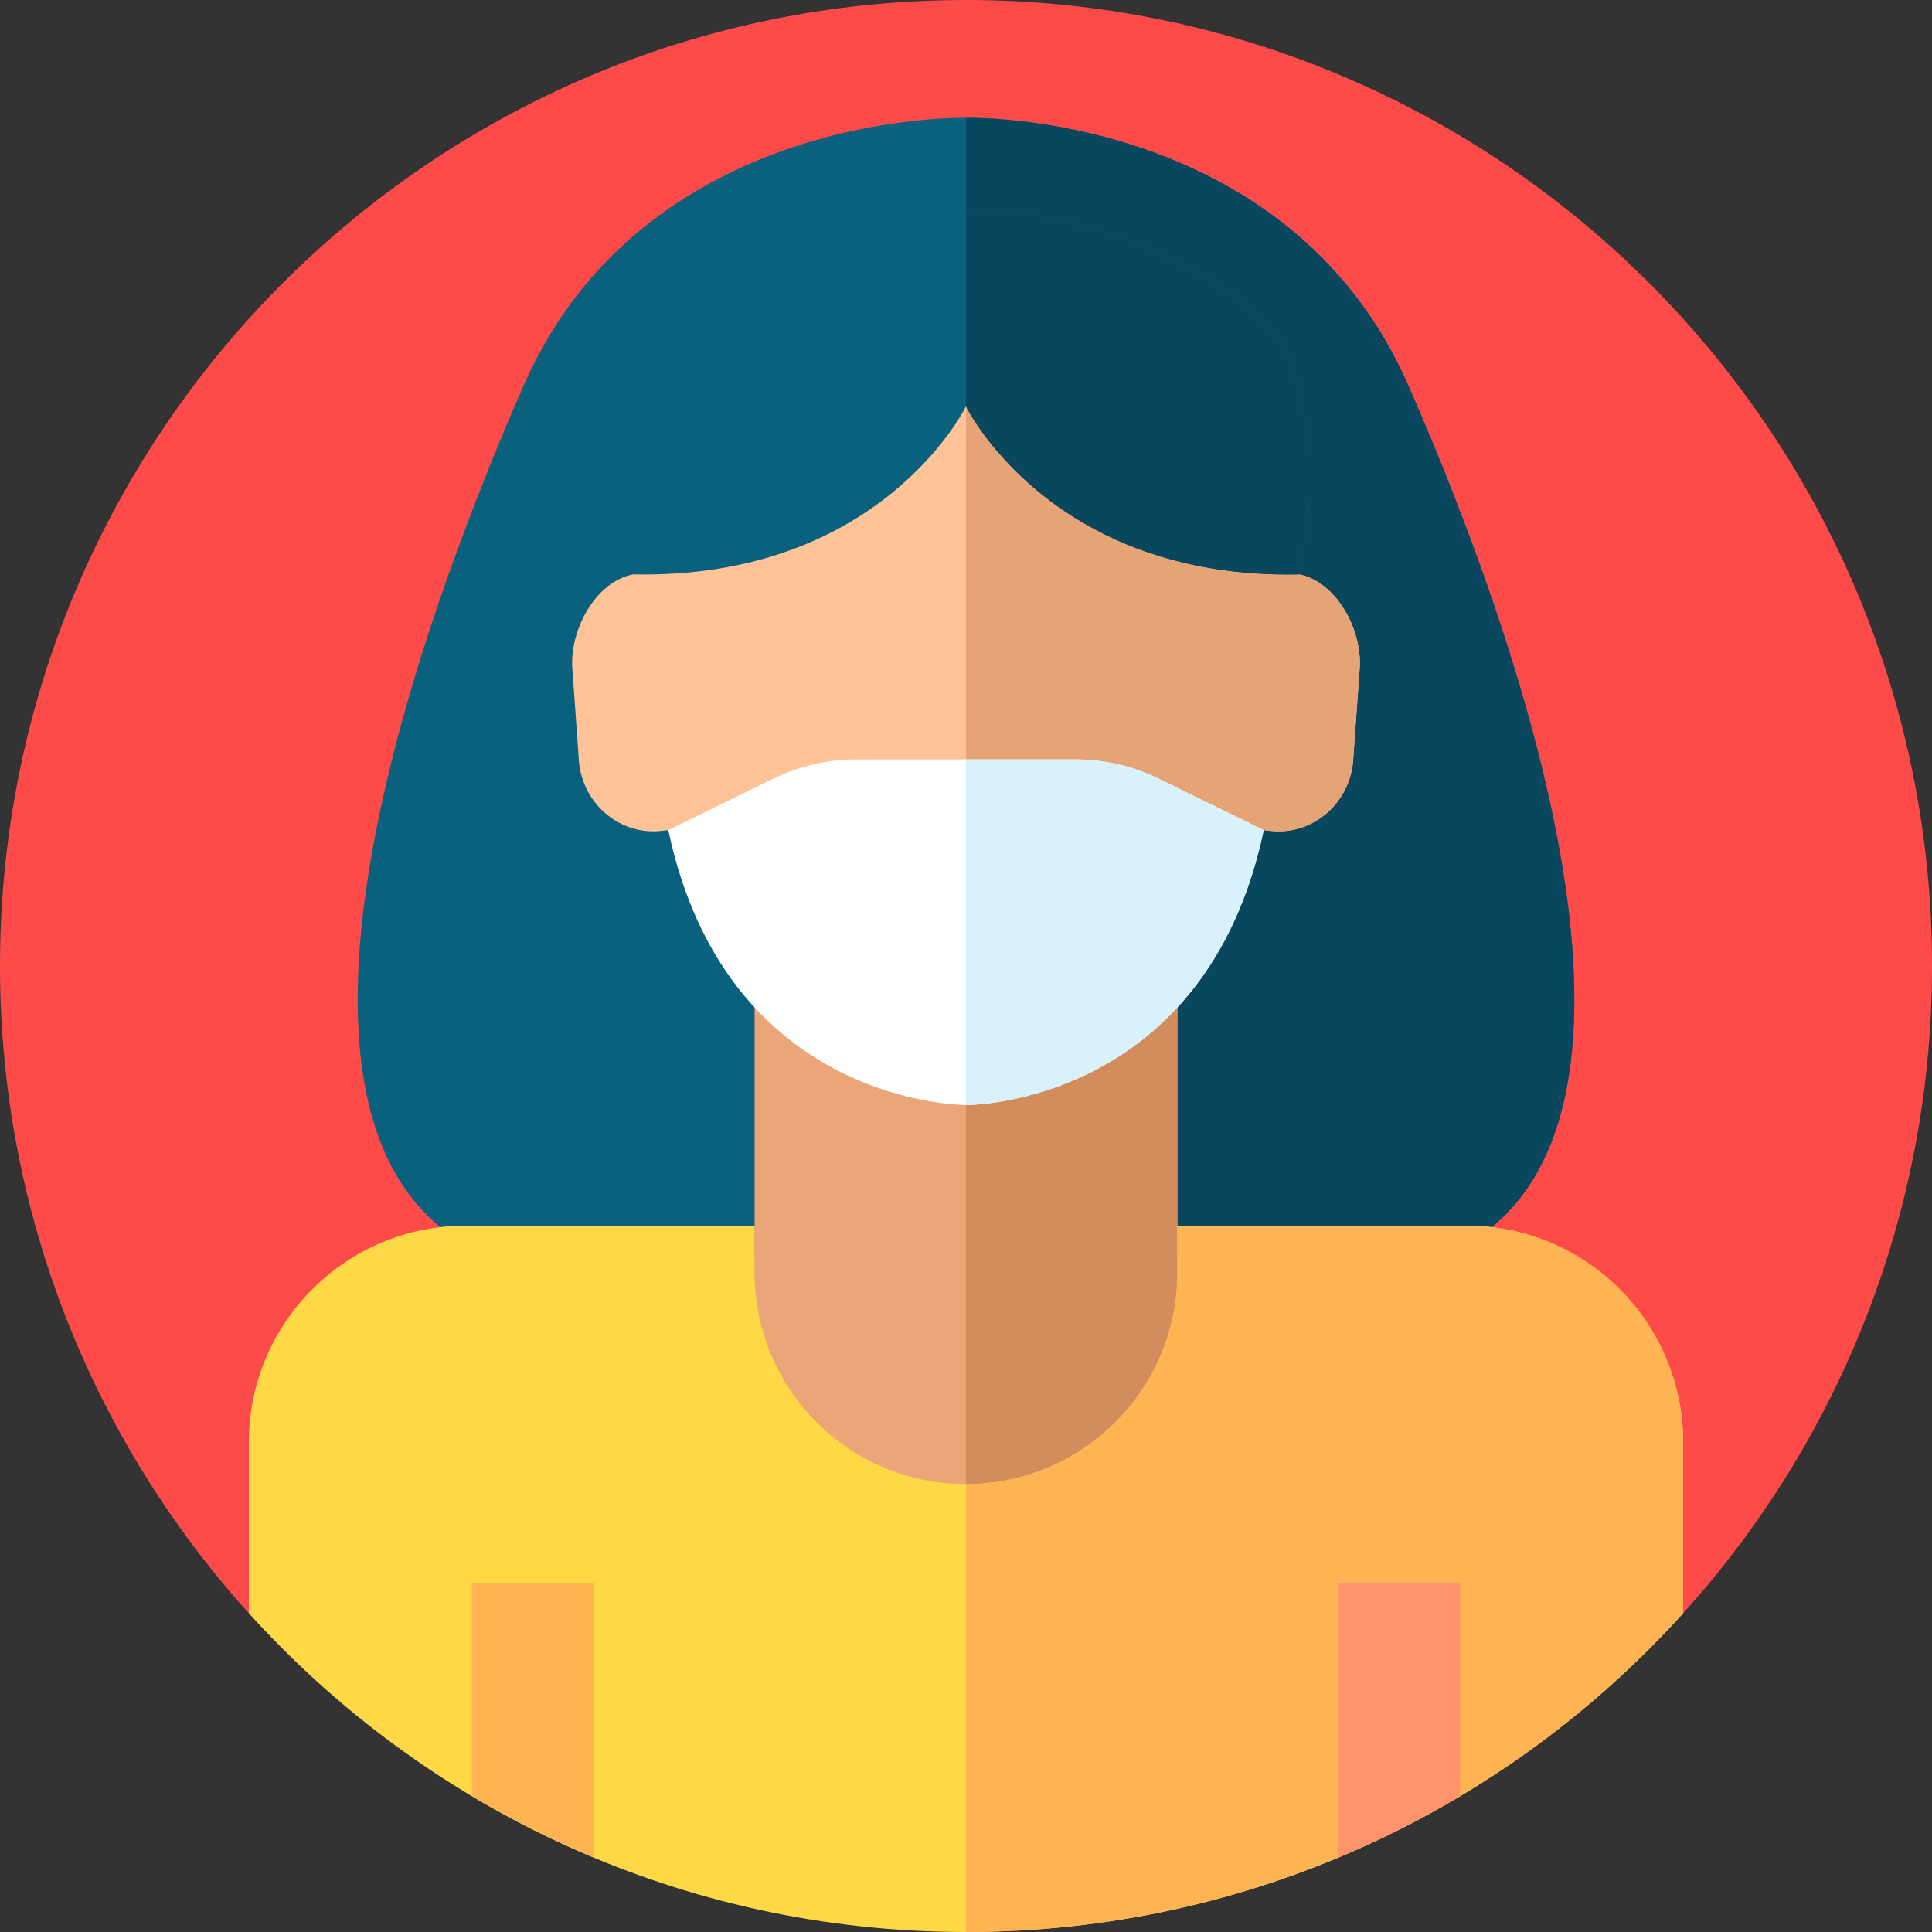 <svg width="68" height="68" viewBox="0 0 68 68" fill="none" xmlns="http://www.w3.org/2000/svg">
<rect x="0" y="0" width="68" height="68" fill="#333333" stroke="none"/>
<path d="M0 34C0 15.222 15.222 0 34 0C52.778 0 68 15.222 68 34C68 42.763 64.685 50.751 59.241 56.78C53.019 63.67 44.015 52.606 34 52.606C23.985 52.606 14.981 63.67 8.759 56.78C3.315 50.751 0 42.763 0 34Z" fill="#FF4A4A"/>
<path d="M49.571 13.571C45.309 3.849 34 4.148 34 4.148C34 4.148 22.69 3.849 18.429 13.571C14.167 23.294 8.435 40.372 17.102 44.173H50.898C59.565 40.372 53.833 23.294 49.571 13.571Z" fill="#0A617D"/>
<path d="M50.898 44.173H34V4.148C34 4.148 45.309 3.849 49.571 13.572C53.833 23.294 59.565 40.372 50.898 44.173Z" fill="#08475E"/>
<path d="M26.559 33.234H41.442V49.017H26.559V33.234Z" fill="#EAA678"/>
<path d="M34 33.234H41.441V49.018H34V33.234Z" fill="#D38C5B"/>
<path d="M26.559 43.14H41.442V59.252H26.559V43.14Z" fill="#EAA678"/>
<path d="M34 43.14H41.441V59.252H34V43.14Z" fill="#D38C5B"/>
<path d="M59.241 50.77V56.78C53.017 63.67 44.014 68 34 68C23.986 68 14.983 63.67 8.759 56.78V50.77C8.759 46.556 12.175 43.14 16.389 43.14H26.559V44.795C26.559 48.906 29.891 52.236 34 52.236C36.055 52.236 37.915 51.404 39.262 50.057C40.609 48.71 41.441 46.851 41.441 44.795V43.14H51.611C55.825 43.14 59.241 46.556 59.241 50.77Z" fill="#FFD845"/>
<path d="M59.241 50.77V56.78C53.017 63.67 44.014 68 34 68V52.236C36.055 52.236 37.915 51.404 39.262 50.057C40.609 48.71 41.441 46.851 41.441 44.795V43.14H51.611C55.825 43.14 59.241 46.556 59.241 50.77Z" fill="#FFB454"/>
<path d="M20.895 55.734V65.38C19.412 64.761 17.98 64.037 16.612 63.221V55.734H20.895Z" fill="#FFB454"/>
<path d="M51.388 55.734V63.221C50.02 64.037 48.588 64.761 47.105 65.38V55.734H51.388Z" fill="#FF936B"/>
<path d="M45.721 20.217C45.226 12.7 39.145 9.922 34 9.922C28.855 9.922 22.774 12.7 22.279 20.217C20.949 20.475 20.004 22.22 20.152 23.631L20.38 26.842C20.537 28.324 21.839 29.405 23.274 29.244L23.522 29.217C26.462 37.113 31.073 37.936 34 38.398C36.927 37.936 41.538 37.113 44.478 29.217L44.726 29.244C46.161 29.405 47.464 28.324 47.62 26.842L47.848 23.631C47.996 22.22 47.051 20.475 45.721 20.217Z" fill="#FFC397"/>
<path d="M47.848 23.631L47.62 26.842C47.464 28.324 46.161 29.405 44.726 29.244L44.478 29.217C43.473 31.913 42.274 33.785 41.014 35.098C38.585 37.632 35.928 38.093 34 38.398V9.922C39.145 9.922 45.225 12.7 45.721 20.217C47.051 20.475 47.996 22.22 47.848 23.631Z" fill="#E5A376"/>
<path d="M37.856 26.729H30.144C29.13 26.729 28.13 26.96 27.219 27.406L23.522 29.217C25.574 38.947 34 38.894 34 38.894C34 38.894 42.426 38.947 44.478 29.217L40.781 27.406C39.87 26.96 38.87 26.729 37.856 26.729Z" fill="white"/>
<path d="M44.478 29.217C42.427 38.947 34 38.894 34 38.894V26.729H37.855C38.87 26.729 39.87 26.961 40.78 27.406L44.478 29.217Z" fill="#D8F1FB"/>
<path d="M44.004 10.838C42.433 9.595 38.604 7.373 34 7.373C29.396 7.373 25.567 9.595 23.996 10.838C20.855 13.325 22.279 20.217 22.279 20.217C31.033 20.397 34 14.303 34 14.303C34 14.303 36.967 20.397 45.721 20.217C45.721 20.217 47.145 13.325 44.004 10.838Z" fill="#0A617D"/>
<path d="M45.721 20.217C45.593 20.219 45.466 20.221 45.341 20.221C36.881 20.221 34 14.304 34 14.304V7.374C38.605 7.374 42.434 9.596 44.003 10.839C47.145 13.325 45.721 20.217 45.721 20.217Z" fill="#08475E"/>
</svg>
